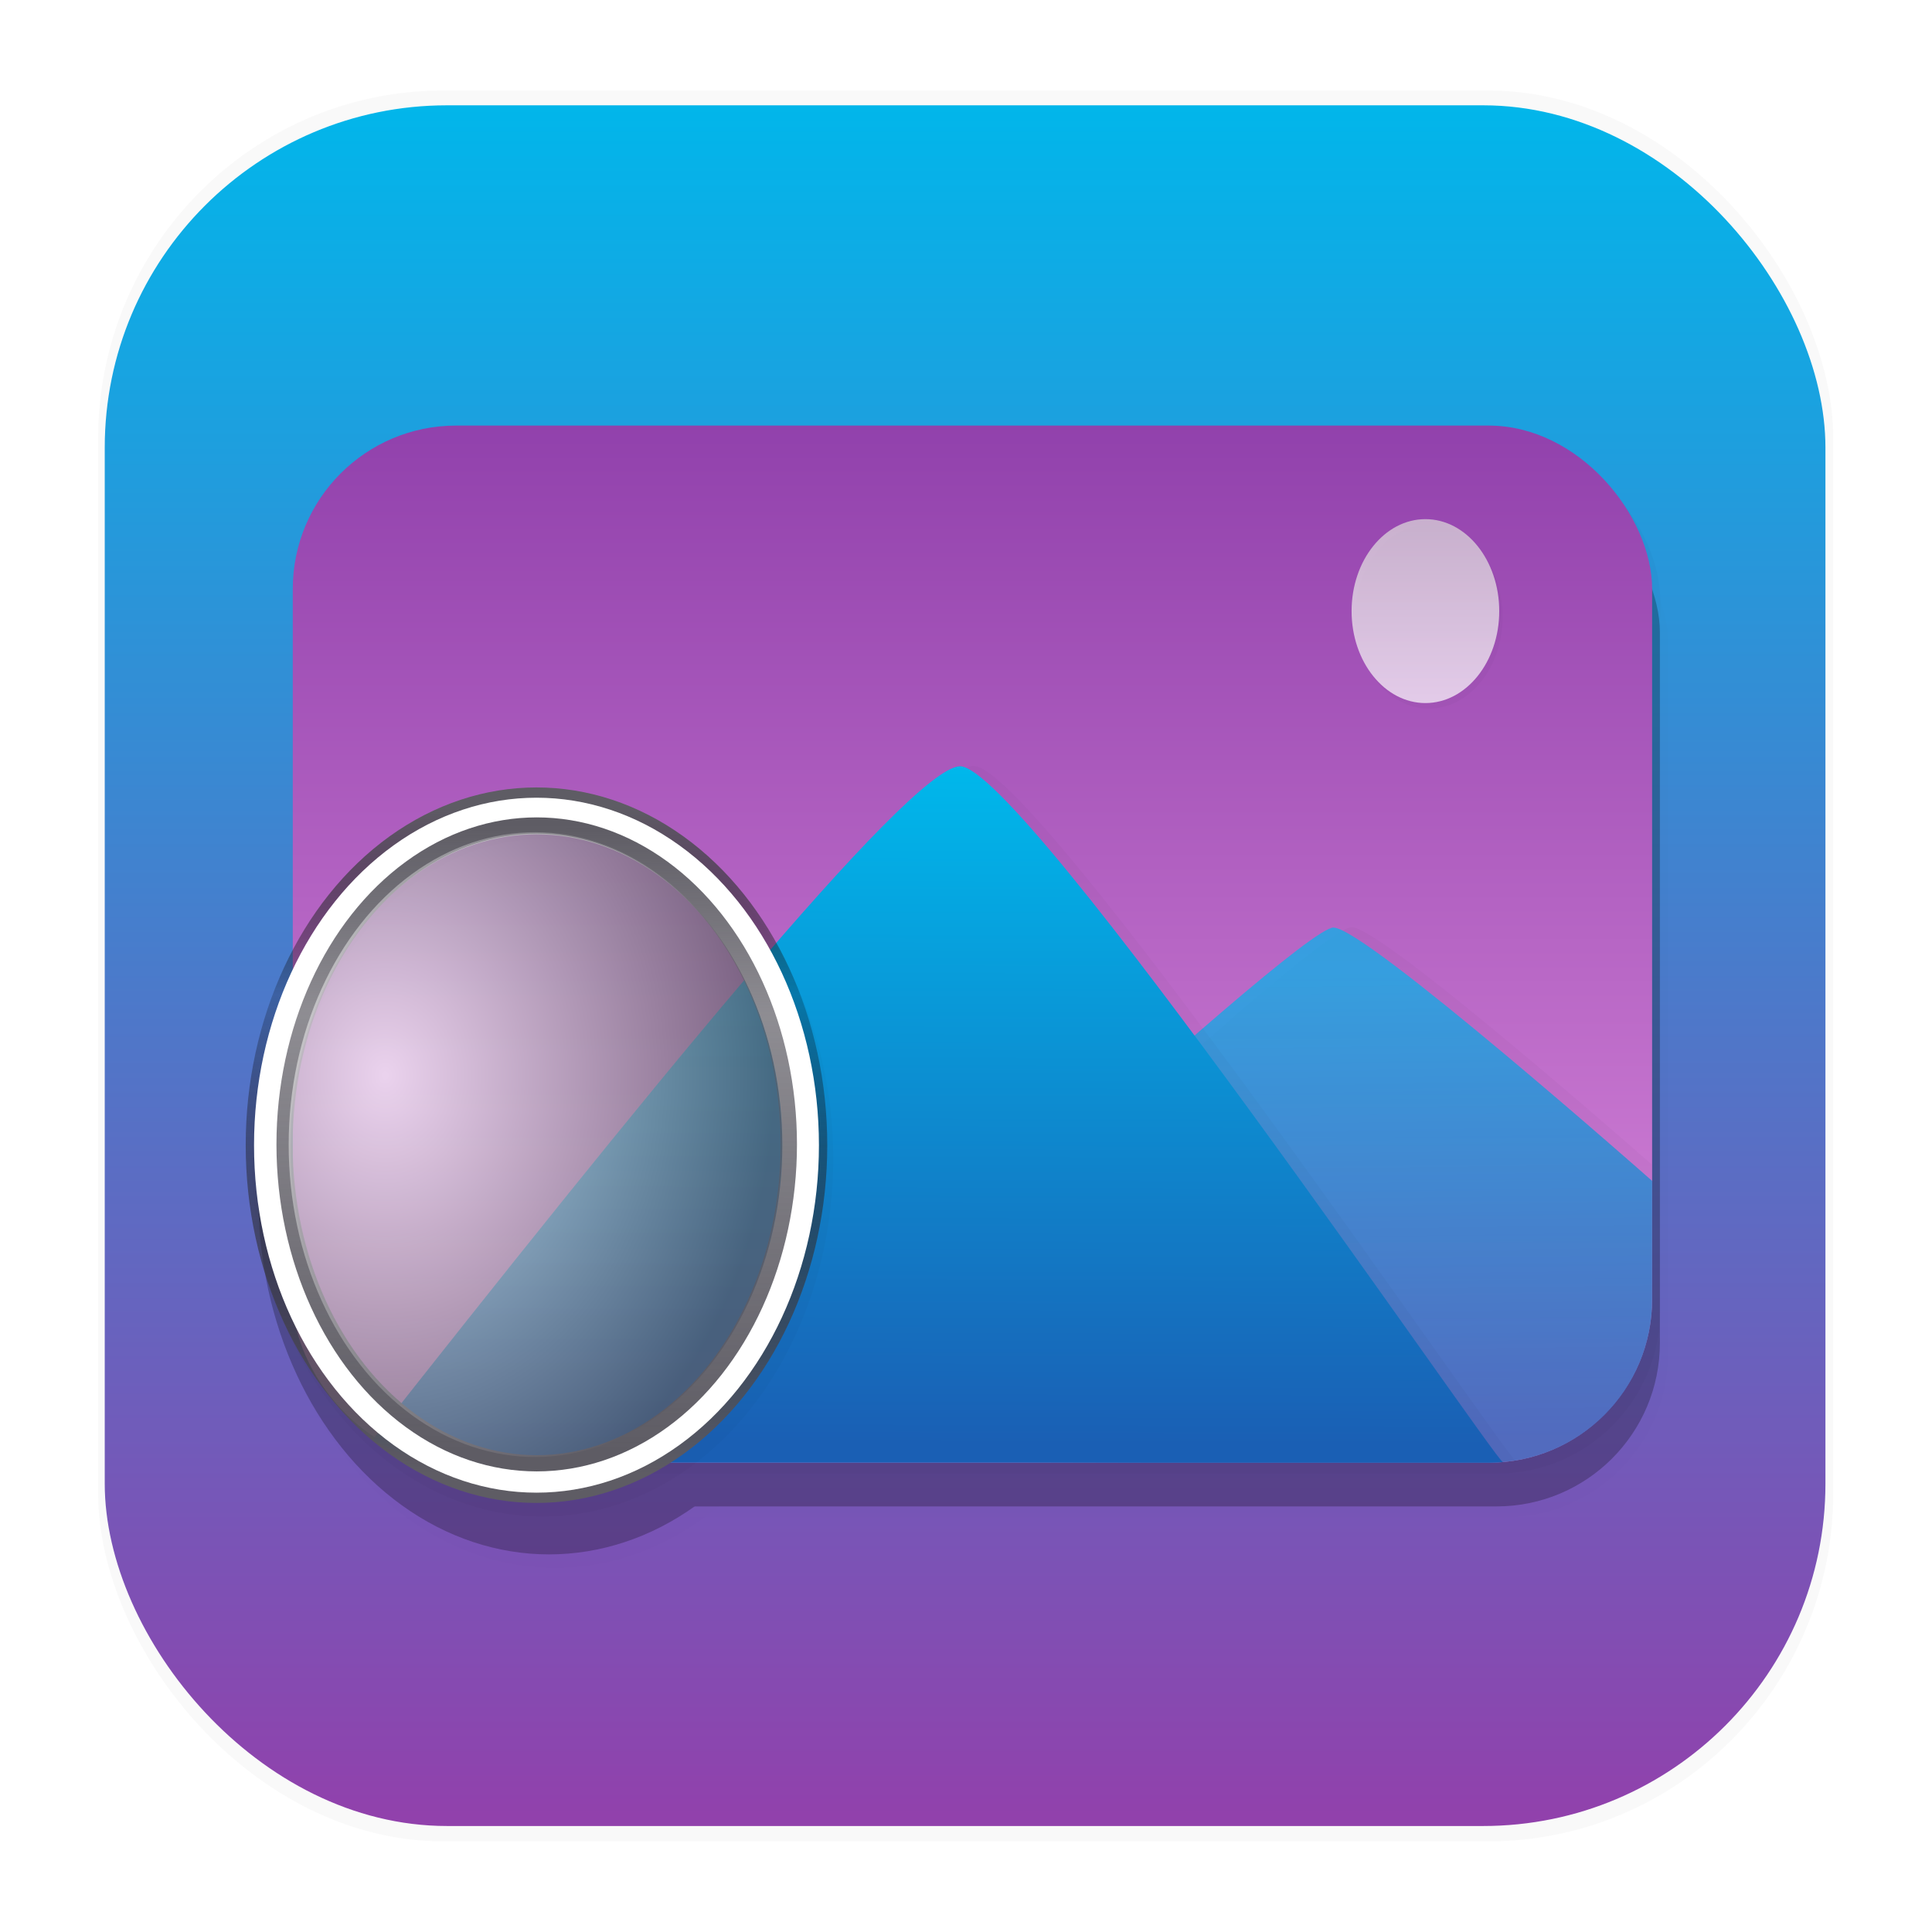 <svg width="64" height="64" version="1.1" viewBox="0 0 16.933 16.933" xmlns="http://www.w3.org/2000/svg" xmlns:xlink="http://www.w3.org/1999/xlink">
 <defs>
  <filter id="filter1540" x="-.024" y="-.031" width="1.048" height="1.062" color-interpolation-filters="sRGB">
   <feGaussianBlur stdDeviation="0.07"/>
  </filter>
  <linearGradient id="linearGradient4822" x1="8.363" x2="8.363" y1="6.263" y2="11.608" gradientTransform="matrix(1.697 0 0 1.697 -6.026 -6.931)" gradientUnits="userSpaceOnUse">
   <stop stop-color="#9141ac" offset="0"/>
   <stop stop-color="#dc8add" offset="1"/>
  </linearGradient>
  <filter id="filter1438" x="-.006" y="-.01" width="1.012" height="1.02" color-interpolation-filters="sRGB">
   <feGaussianBlur stdDeviation="0.042"/>
  </filter>
  <linearGradient id="linearGradient4322" x1="8.758" x2="8.726" y1="11.518" y2="9.102" gradientTransform="matrix(1.697 0 0 1.697 -3.115 -6.911)" gradientUnits="userSpaceOnUse" xlink:href="#linearGradient3666"/>
  <linearGradient id="linearGradient3666">
   <stop stop-color="#1a5fb4" offset="0"/>
   <stop stop-color="#00b7eb" offset="1"/>
  </linearGradient>
  <filter id="filter1396" x="-.022" y="-.035" width="1.044" height="1.071" color-interpolation-filters="sRGB">
   <feGaussianBlur stdDeviation="0.053"/>
  </filter>
  <linearGradient id="linearGradient3668" x1="8.52" x2="8.531" y1="11.545" y2="8.06" gradientTransform="matrix(1.697 0 0 1.697 -6.026 -6.931)" gradientUnits="userSpaceOnUse" xlink:href="#linearGradient3666"/>
  <filter id="filter1354" x="-.065" y="-.052" width="1.13" height="1.104" color-interpolation-filters="sRGB">
   <feGaussianBlur stdDeviation="0.035"/>
  </filter>
  <filter id="filter1480" x="-.03" y="-.024" width="1.061" height="1.049" color-interpolation-filters="sRGB">
   <feGaussianBlur stdDeviation="0.01"/>
  </filter>
  <linearGradient id="linearGradient5062" x1="10.908" x2="10.908" y1="6.763" y2="7.711" gradientTransform="matrix(1.697 0 0 1.697 -6.026 -6.931)" gradientUnits="userSpaceOnUse">
   <stop stop-color="#deddda" offset="0"/>
   <stop stop-color="#ffffff" offset="1"/>
  </linearGradient>
  <linearGradient id="linearGradient1340-7" x1="8.664" x2="8.664" y1="15.931" y2=".794" gradientTransform="translate(-.008 -.003)" gradientUnits="userSpaceOnUse">
   <stop stop-color="#9141ac" offset="0"/>
   <stop stop-color="#00b7eb" offset="1"/>
  </linearGradient>
  <filter id="filter1886" x="-.087" y="-.105" width="1.177" height="1.224" color-interpolation-filters="sRGB">
   <feGaussianBlur stdDeviation="0.339"/>
  </filter>
  <filter id="filter1178" x="-.048" y="-.048" width="1.096" height="1.096" color-interpolation-filters="sRGB">
   <feGaussianBlur stdDeviation="0.307"/>
  </filter>
  <filter id="filter1354-3" x="-.065" y="-.052" width="1.13" height="1.104" color-interpolation-filters="sRGB">
   <feGaussianBlur stdDeviation="0.035"/>
  </filter>
  <linearGradient id="linearGradient15832-6" x1="6.251" x2="6.248" y1="11.776" y2="8.329" gradientTransform="matrix(1.697,0,0,1.697,-5.928,-6.998)" gradientUnits="userSpaceOnUse">
   <stop stop-color="#5e5c64" offset="0"/>
   <stop stop-color="#000000" stop-opacity=".2" offset=".719"/>
   <stop stop-color="#5e5c64" offset="1"/>
  </linearGradient>
  <linearGradient id="linearGradient19984-7" x1="6.232" x2="6.218" y1="8.429" y2="11.651" gradientTransform="matrix(1.677,0,0,1.702,-5.797,-7.051)" gradientUnits="userSpaceOnUse">
   <stop stop-color="#5e5c64" offset="0"/>
   <stop stop-color="#5e5c64" stop-opacity=".7" offset=".302"/>
   <stop stop-color="#5e5c64" offset="1"/>
  </linearGradient>
  <radialGradient id="radialGradient22140-5" cx="7.223" cy="9.243" r="1.259" gradientTransform="matrix(2.702 .012 -.014 3.256 -32.076 -22.858)" gradientUnits="userSpaceOnUse">
   <stop stop-color="#ffffff" stop-opacity=".7" offset="0"/>
   <stop stop-color="#5e5c64" stop-opacity=".7" offset="1"/>
  </radialGradient>
 </defs>
 <g transform="translate(-0 -.114)">
  <rect transform="matrix(.991 0 0 1 .073 .002)" x=".794" y=".905" width="15.346" height="15.346" rx="3.053" ry="3.053" filter="url(#filter1178)" opacity=".15" stroke-width="1.249" style="mix-blend-mode:normal"/>
 </g>
 <rect x=".918" y=".923" width="15.081" height="15.081" rx="3" ry="3" fill="url(#linearGradient1340-7)" stroke-linecap="round" stroke-linejoin="round" stroke-width="1.227"/>
 <rect x=".005" y=".003" width="16.924" height="16.927" fill="none" opacity=".15" stroke-linecap="round" stroke-linejoin="round" stroke-width="1.052"/>
 <g transform="translate(-19.713 .745)" fill="#000000" filter="url(#filter1886)" opacity=".25">
  <rect transform="matrix(1.697 0 0 1.697 -2.874 -6.938)" x="14.907" y="6.132" width="7.019" height="5.355" ry=".844" filter="url(#filter1540)" opacity=".15" style="mix-blend-mode:normal"/>
  <rect x="22.348" y="3.369" width="11.913" height="9.089" ry="1.432" stroke-width="1.697"/>
  <g stroke="#000000" stroke-linecap="round" stroke-linejoin="round">
   <ellipse transform="matrix(1.697 0 0 1.697 -2.874 -6.938)" cx="16.178" cy="9.901" rx="1.404" ry="1.75" filter="url(#filter1354)" opacity=".15" stroke-width=".195"/>
   <ellipse cx="24.525" cy="9.743" rx="2.383" ry="2.97" stroke-width=".331"/>
   <ellipse cx="24.525" cy="9.743" rx="2.315" ry="2.885" stroke-width=".321"/>
   <ellipse cx="24.511" cy="9.737" rx="2.303" ry="2.863" stroke-width=".279"/>
  </g>
  <ellipse cx="24.514" cy="9.738" rx="2.16" ry="2.738" stroke-width="1.697"/>
 </g>
 <rect transform="matrix(1.697,0,0,1.697,-22.657,-6.578)" x="14.907" y="6.132" width="7.019" height="5.355" ry=".844" fill="#000000" filter="url(#filter1540)" opacity=".15" style="mix-blend-mode:normal"/>
 <rect x="2.566" y="3.73" width="11.914" height="9.09" ry="1.432" fill="url(#linearGradient4822)" stroke-width="1.697"/>
 <path transform="matrix(.449 0 0 .449 -6.026 -6.931)" d="m39.803 33.533v2e-3c-0.744-2.43e-4 -11.793 10.406-11.793 10.406l8.205 0.037h6.256c1.767 0 3.189-1.423 3.189-3.189v-2.627c-1.211-1.06-5.326-4.629-5.857-4.629z" fill="#000000" filter="url(#filter1438)" opacity=".15"/>
 <path d="m11.689 8.129c-0.334-1.092e-4 -5.296 4.674-5.296 4.674l3.685 0.017h2.97c0.793 0 1.432-0.638 1.432-1.431v-1.039s-2.512-2.22-2.792-2.22z" fill="url(#linearGradient4322)" opacity=".7" stroke-width=".449"/>
 <path transform="matrix(1.697 0 0 1.697 -6.026 -6.931)" d="m8.577 8.04c-0.267 0.01-1.701 1.789-3.032 3.478 0.125 0.074 0.271 0.117 0.427 0.118h5.337c0.025 0 0.049-0.001 0.073-0.003-0.052-0.024-2.487-3.605-2.804-3.593z" fill="#000000" filter="url(#filter1396)" opacity=".15" stroke-width=".265"/>
 <path d="m8.412 6.716c-0.453 0.018-2.888 3.037-5.147 5.903 0.212 0.126 0.459 0.199 0.725 0.201h9.058c0.042 0 0.083-0.002 0.124-0.005-0.089-0.041-4.221-6.12-4.76-6.099z" fill="url(#linearGradient3668)" stroke-width=".449"/>
 <ellipse transform="matrix(1.697,0,0,1.697,-22.657,-6.578)" cx="20.731" cy="7.061" rx=".381" ry=".475" fill="#000000" filter="url(#filter1480)" opacity=".15"/>
 <ellipse cx="12.493" cy="5.356" rx=".647" ry=".806" fill="url(#linearGradient5062)" opacity=".7" stroke-width="1.697"/>
 <g transform="translate(16.066 2.107)">
  <ellipse transform="matrix(1.697 0 0 1.697 -38.765 -8.752)" cx="16.178" cy="9.901" rx="1.404" ry="1.75" fill="#000000" filter="url(#filter1354-3)" opacity=".15" stroke="#000000" stroke-linecap="round" stroke-linejoin="round" stroke-width=".195"/>
  <g transform="translate(-16.108 -2.174)" fill="none" stroke-linecap="round" stroke-linejoin="round">
   <ellipse cx="4.744" cy="10.104" rx="2.383" ry="2.97" stroke="url(#linearGradient15832-6)" stroke-width=".331"/>
   <ellipse cx="4.744" cy="10.104" rx="2.315" ry="2.885" stroke="#ffffff" stroke-width=".321"/>
   <ellipse cx="4.746" cy="10.097" rx="2.21" ry="2.795" stroke="url(#linearGradient19984-7)" stroke-width=".142"/>
  </g>
  <ellipse cx="-11.376" cy="7.925" rx="2.16" ry="2.738" fill="url(#radialGradient22140-5)" stroke-width="1.697"/>
 </g>
</svg>
